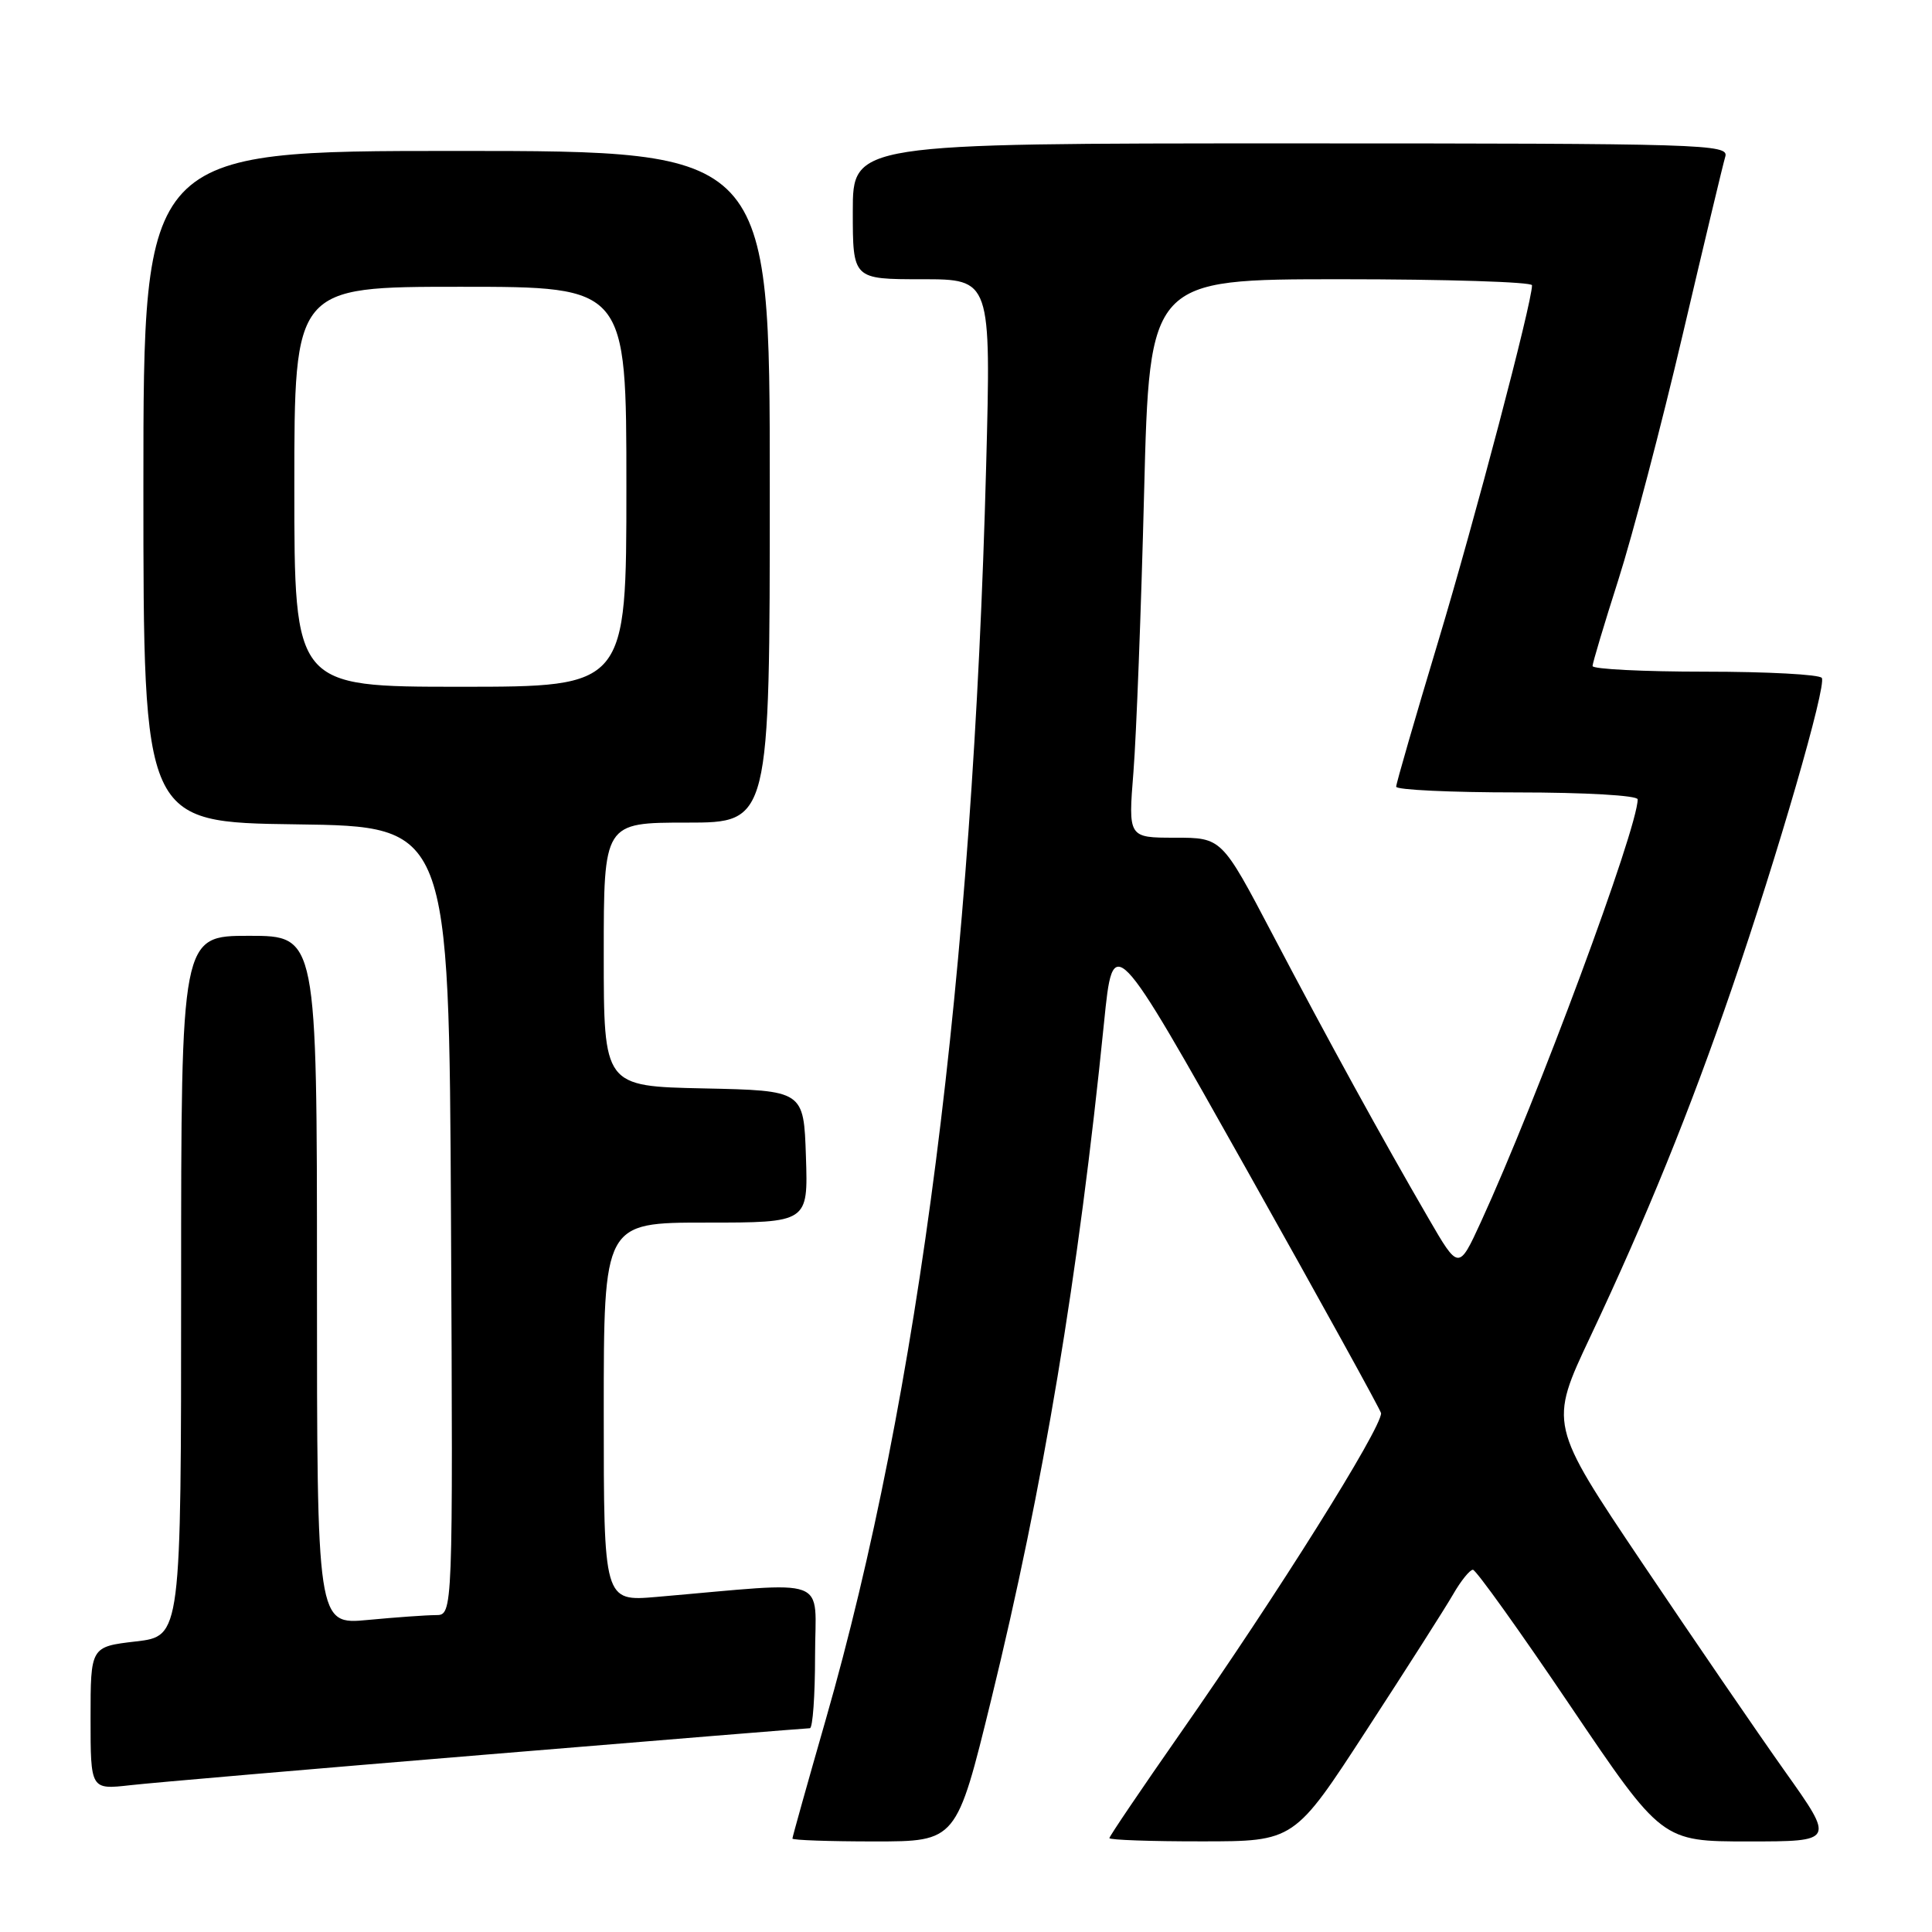 <?xml version="1.0" encoding="UTF-8" standalone="no"?>
<!DOCTYPE svg PUBLIC "-//W3C//DTD SVG 1.1//EN" "http://www.w3.org/Graphics/SVG/1.1/DTD/svg11.dtd" >
<svg xmlns="http://www.w3.org/2000/svg" xmlns:xlink="http://www.w3.org/1999/xlink" version="1.1" viewBox="0 0 256 256">
 <g >
 <path fill="currentColor"
d=" M 131.33 225.25 C 138.25 197.00 142.89 169.17 146.29 135.50 C 147.50 123.50 147.50 123.50 165.25 155.09 C 175.01 172.47 183.00 186.95 183.00 187.26 C 183.00 189.35 169.25 211.28 156.41 229.65 C 151.24 237.06 147.00 243.32 147.00 243.56 C 147.00 243.80 152.51 244.00 159.25 243.99 C 171.50 243.99 171.50 243.99 181.08 229.24 C 186.36 221.13 191.52 213.04 192.55 211.25 C 193.58 209.46 194.76 208.00 195.17 208.00 C 195.57 208.00 201.37 216.10 208.05 226.00 C 220.21 244.00 220.21 244.00 231.66 244.00 C 243.11 244.00 243.11 244.00 236.54 234.75 C 232.93 229.66 224.41 217.22 217.61 207.11 C 205.25 188.72 205.25 188.72 210.73 177.11 C 218.15 161.38 223.94 147.13 229.47 131.00 C 235.57 113.24 242.04 90.88 241.40 89.83 C 241.11 89.37 234.16 89.00 225.94 89.00 C 217.72 89.00 211.01 88.66 211.02 88.25 C 211.03 87.84 212.56 82.71 214.43 76.86 C 216.30 71.01 220.14 56.39 222.96 44.36 C 225.78 32.34 228.32 21.71 228.61 20.75 C 229.11 19.10 225.90 19.00 171.07 19.00 C 113.00 19.00 113.00 19.00 113.00 28.00 C 113.00 37.00 113.00 37.00 122.16 37.00 C 131.32 37.00 131.32 37.00 130.67 61.75 C 128.90 129.02 121.76 184.83 109.42 227.84 C 106.99 236.31 105.00 243.41 105.00 243.62 C 105.00 243.83 109.89 244.00 115.87 244.00 C 126.74 244.00 126.74 244.00 131.33 225.25 Z  M 64.56 232.48 C 87.70 230.56 106.93 229.00 107.31 229.00 C 107.69 229.00 108.00 224.68 108.00 219.40 C 108.00 208.66 110.48 209.58 87.00 211.60 C 80.00 212.20 80.00 212.20 80.00 187.10 C 80.00 162.00 80.00 162.00 93.54 162.00 C 107.08 162.00 107.08 162.00 106.79 153.25 C 106.50 144.50 106.50 144.50 93.25 144.22 C 80.00 143.94 80.00 143.94 80.00 126.47 C 80.00 109.00 80.00 109.00 91.00 109.00 C 102.00 109.00 102.00 109.00 102.00 64.50 C 102.00 20.00 102.00 20.00 60.50 20.00 C 19.00 20.00 19.00 20.00 19.00 64.48 C 19.00 108.96 19.00 108.96 39.25 109.23 C 59.50 109.50 59.50 109.50 59.76 161.75 C 60.02 214.00 60.02 214.00 57.76 214.01 C 56.52 214.01 52.46 214.30 48.75 214.65 C 42.00 215.29 42.00 215.29 42.00 169.64 C 42.00 124.00 42.00 124.00 33.00 124.00 C 24.00 124.00 24.00 124.00 24.00 170.40 C 24.00 216.80 24.00 216.80 18.00 217.50 C 12.00 218.20 12.00 218.20 12.00 227.67 C 12.00 237.14 12.00 237.14 17.25 236.55 C 20.14 236.22 41.43 234.39 64.56 232.48 Z  M 189.27 161.41 C 183.14 150.86 175.98 137.82 168.59 123.75 C 161.89 111.00 161.89 111.00 155.69 111.00 C 149.49 111.00 149.49 111.00 150.19 102.25 C 150.57 97.44 151.21 80.79 151.60 65.25 C 152.32 37.00 152.32 37.00 177.66 37.00 C 191.60 37.00 203.00 37.36 203.00 37.80 C 203.00 40.11 195.43 68.84 190.57 84.99 C 187.51 95.15 185.00 103.82 185.00 104.24 C 185.00 104.66 192.20 105.00 201.00 105.00 C 210.07 105.00 217.00 105.40 217.00 105.92 C 217.00 109.78 203.66 145.73 196.23 161.91 C 193.28 168.33 193.28 168.33 189.27 161.41 Z  M 39.00 64.50 C 39.00 38.00 39.00 38.00 61.00 38.00 C 83.00 38.00 83.00 38.00 83.00 64.50 C 83.00 91.00 83.00 91.00 61.00 91.00 C 39.00 91.00 39.00 91.00 39.00 64.50 Z "/>
</g>
</svg>